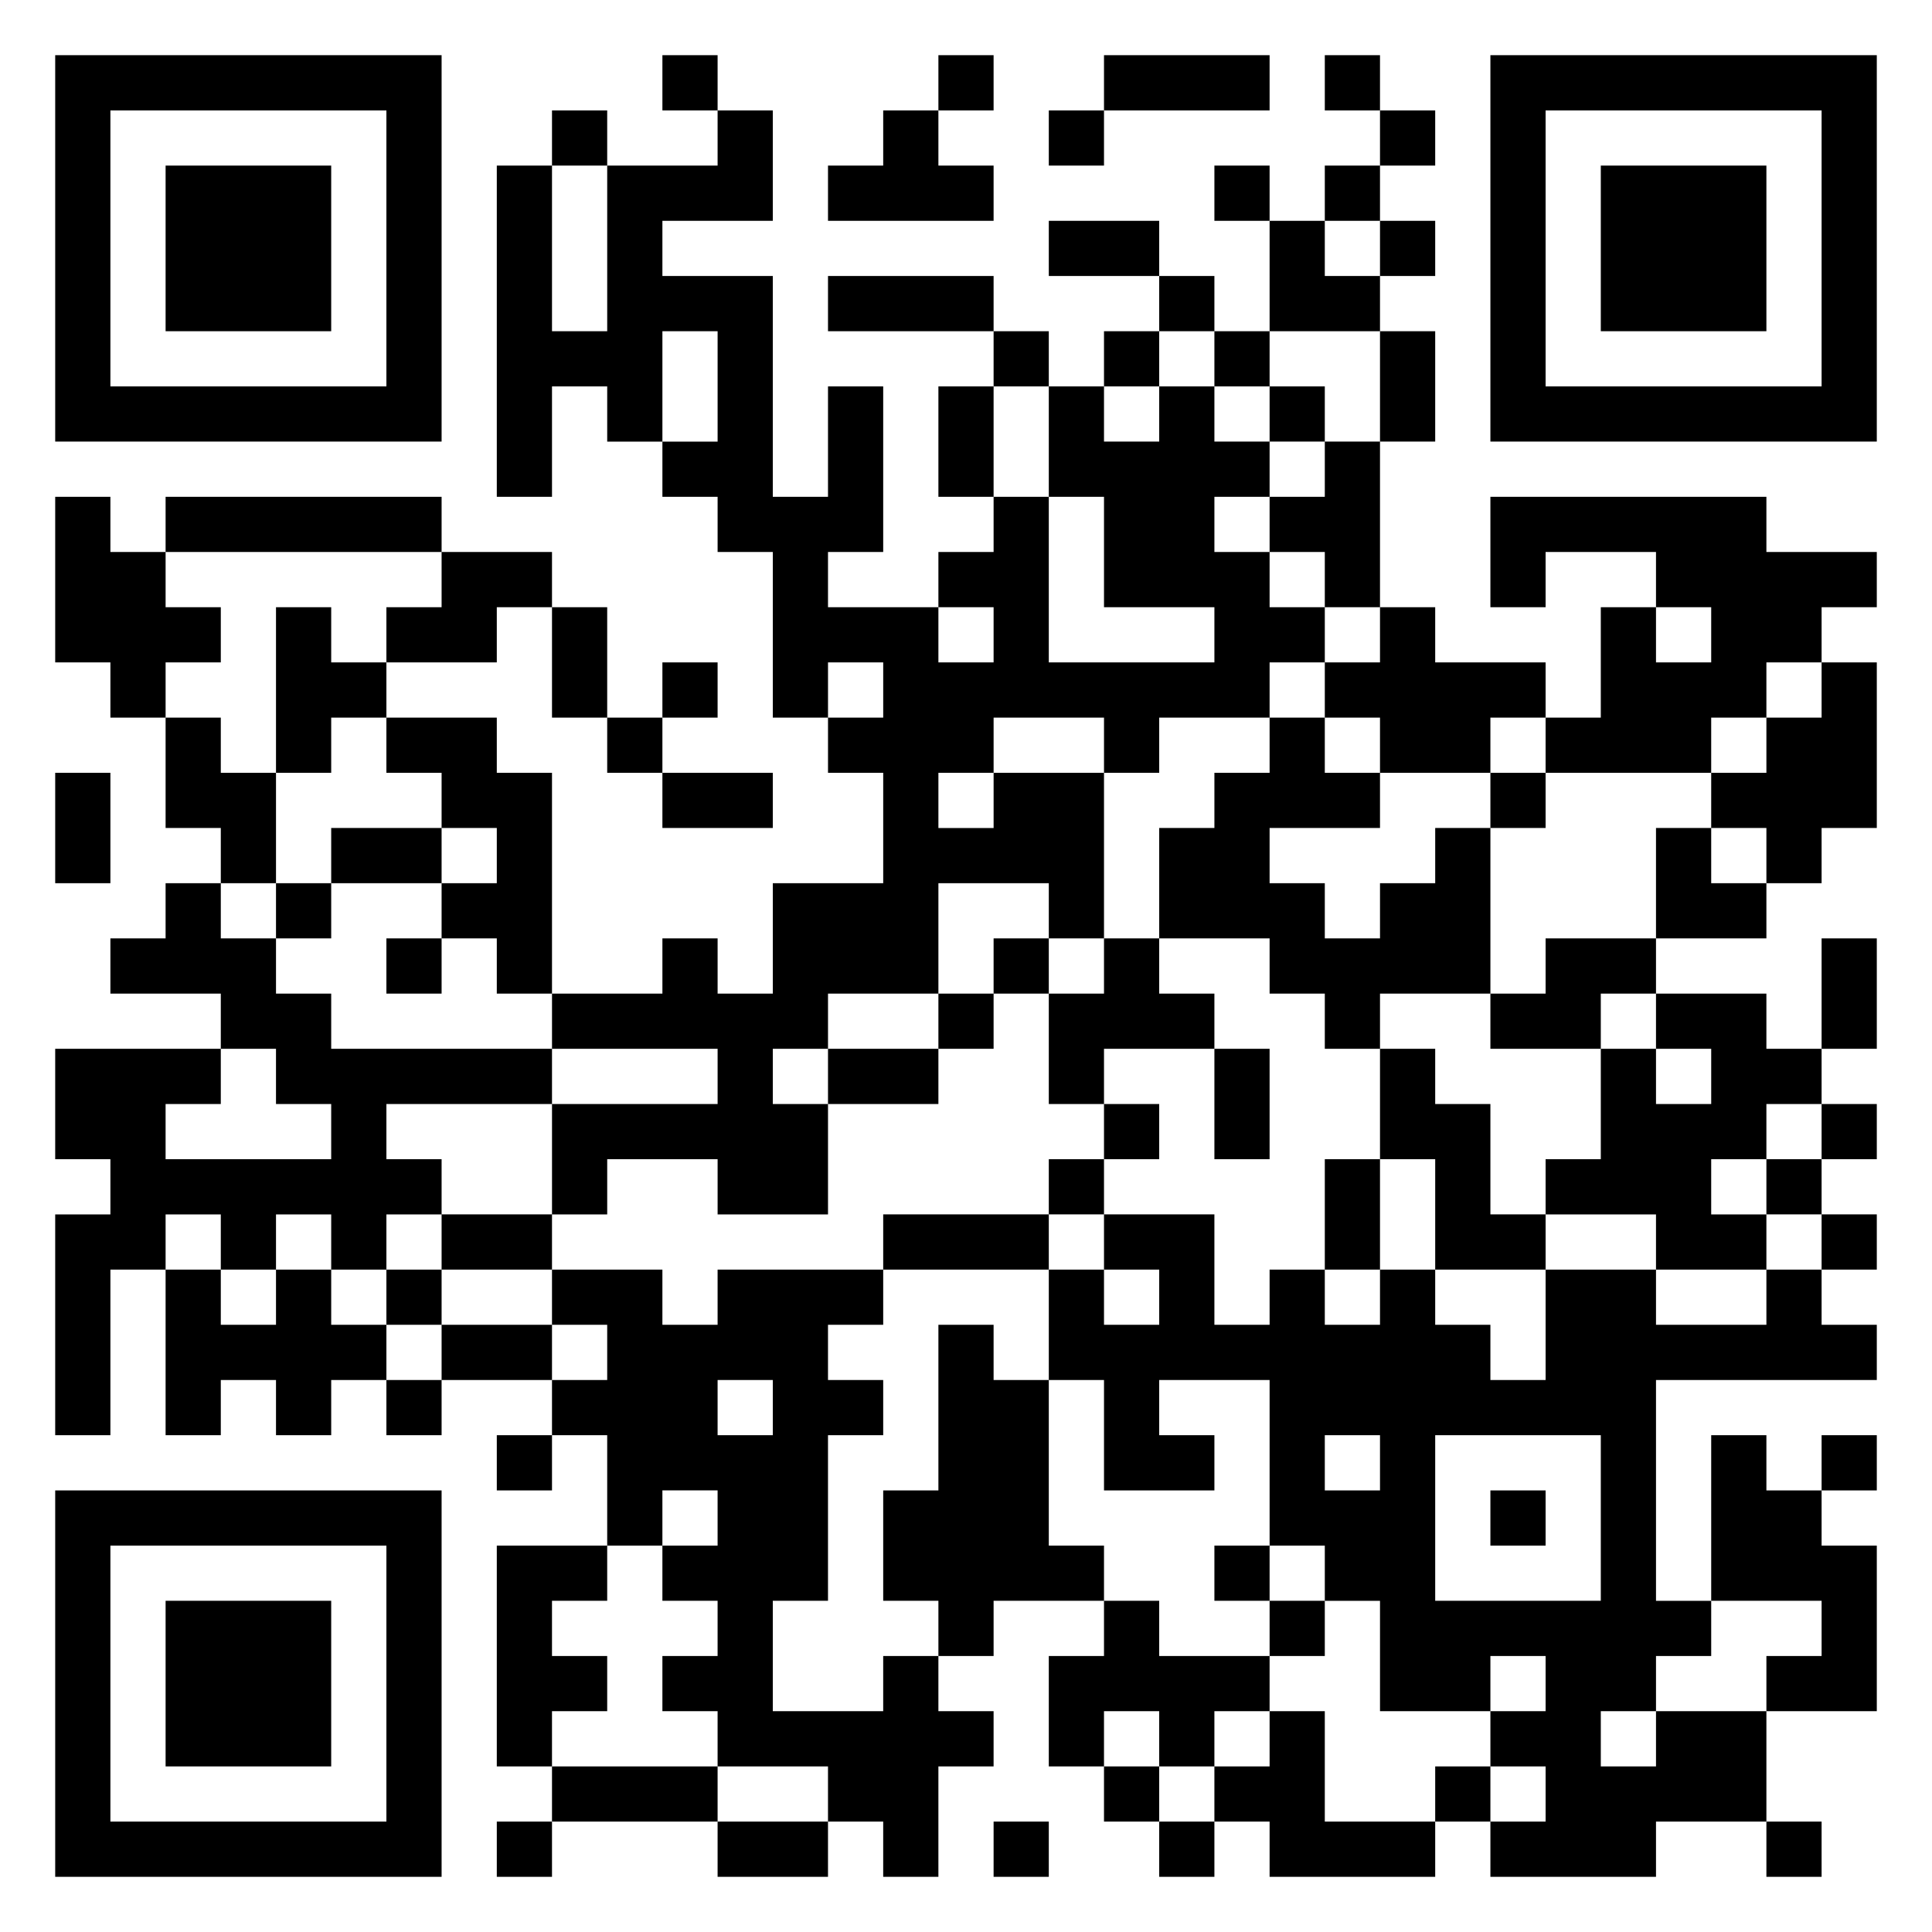 <svg xmlns="http://www.w3.org/2000/svg" viewBox="0 0 35 35"><path d="M1 1h7v7h-7zM12 1h1v1h-1zM17 1h1v1h-1zM20 1h3v1h-3zM24 1h1v1h-1zM27 1h7v7h-7zM2 2v5h5v-5zM10 2h1v1h-1zM13 2h1v2h-2v1h2v4h1v-2h1v3h-1v1h2v1h1v-1h-1v-1h1v-1h1v3h3v-1h-2v-2h-1v-2h1v1h1v-1h1v1h1v1h-1v1h1v1h1v1h-1v1h-2v1h-1v-1h-2v1h-1v1h1v-1h2v3h-1v-1h-2v2h-2v1h-1v1h1v2h-2v-1h-2v1h-1v-2h3v-1h-3v-1h2v-1h1v1h1v-2h2v-2h-1v-1h1v-1h-1v1h-1v-3h-1v-1h-1v-1h1v-2h-1v2h-1v-1h-1v2h-1v-6h1v3h1v-3h2zM16 2h1v1h1v1h-3v-1h1zM19 2h1v1h-1zM25 2h1v1h-1zM28 2v5h5v-5zM3 3h3v3h-3zM22 3h1v1h-1zM24 3h1v1h-1zM29 3h3v3h-3zM19 4h2v1h-2zM23 4h1v1h1v1h-2zM25 4h1v1h-1zM15 5h3v1h-3zM21 5h1v1h-1zM18 6h1v1h-1zM20 6h1v1h-1zM22 6h1v1h-1zM25 6h1v2h-1zM17 7h1v2h-1zM23 7h1v1h-1zM24 8h1v3h-1v-1h-1v-1h1zM1 9h1v1h1v1h1v1h-1v1h-1v-1h-1zM3 9h5v1h-5zM27 9h5v1h2v1h-1v1h-1v1h-1v1h-3v-1h1v-2h1v1h1v-1h-1v-1h-2v1h-1zM8 10h2v1h-1v1h-2v-1h1zM5 11h1v1h1v1h-1v1h-1zM10 11h1v2h-1zM25 11h1v1h2v1h-1v1h-2v-1h-1v-1h1zM12 12h1v1h-1zM33 12h1v3h-1v1h-1v-1h-1v-1h1v-1h1zM3 13h1v1h1v2h-1v-1h-1zM7 13h2v1h1v4h-1v-1h-1v-1h1v-1h-1v-1h-1zM11 13h1v1h-1zM23 13h1v1h1v1h-2v1h1v1h1v-1h1v-1h1v3h-2v1h-1v-1h-1v-1h-2v-2h1v-1h1zM1 14h1v2h-1zM12 14h2v1h-2zM27 14h1v1h-1zM6 15h2v1h-2zM30 15h1v1h1v1h-2zM3 16h1v1h1v1h1v1h4v1h-3v1h1v1h-1v1h-1v-1h-1v1h-1v-1h-1v1h-1v3h-1v-4h1v-1h-1v-2h3v1h-1v1h3v-1h-1v-1h-1v-1h-2v-1h1zM5 16h1v1h-1zM7 17h1v1h-1zM18 17h1v1h-1zM20 17h1v1h1v1h-2v1h-1v-2h1zM28 17h2v1h-1v1h-2v-1h1zM33 17h1v2h-1zM17 18h1v1h-1zM30 18h2v1h1v1h-1v1h-1v1h1v1h-2v-1h-2v-1h1v-2h1v1h1v-1h-1zM15 19h2v1h-2zM22 19h1v2h-1zM25 19h1v1h1v2h1v1h-2v-2h-1zM20 20h1v1h-1zM33 20h1v1h-1zM19 21h1v1h-1zM24 21h1v2h-1zM32 21h1v1h-1zM8 22h2v1h-2zM16 22h3v1h-3zM20 22h2v2h1v-1h1v1h1v-1h1v1h1v1h1v-2h2v1h2v-1h1v1h1v1h-4v4h1v1h-1v1h-1v1h1v-1h2v2h-2v1h-3v-1h1v-1h-1v-1h1v-1h-1v1h-2v-2h-1v-1h-1v-3h-2v1h1v1h-2v-2h-1v-2h1v1h1v-1h-1zM33 22h1v1h-1zM3 23h1v1h1v-1h1v1h1v1h-1v1h-1v-1h-1v1h-1zM7 23h1v1h-1zM10 23h2v1h1v-1h3v1h-1v1h1v1h-1v3h-1v2h2v-1h1v1h1v1h-1v2h-1v-1h-1v-1h-2v-1h-1v-1h1v-1h-1v-1h1v-1h-1v1h-1v-2h-1v-1h1v-1h-1zM8 24h2v1h-2zM17 24h1v1h1v3h1v1h-2v1h-1v-1h-1v-2h1zM7 25h1v1h-1zM13 25v1h1v-1zM9 26h1v1h-1zM24 26v1h1v-1zM26 26v3h3v-3zM31 26h1v1h1v1h1v3h-2v-1h1v-1h-2zM33 26h1v1h-1zM1 27h7v7h-7zM27 27h1v1h-1zM2 28v5h5v-5zM9 28h2v1h-1v1h1v1h-1v1h-1zM22 28h1v1h-1zM3 29h3v3h-3zM20 29h1v1h2v1h-1v1h-1v-1h-1v1h-1v-2h1zM23 29h1v1h-1zM23 31h1v2h2v1h-3v-1h-1v-1h1zM10 32h3v1h-3zM20 32h1v1h-1zM26 32h1v1h-1zM9 33h1v1h-1zM13 33h2v1h-2zM18 33h1v1h-1zM21 33h1v1h-1zM32 33h1v1h-1z"/></svg>